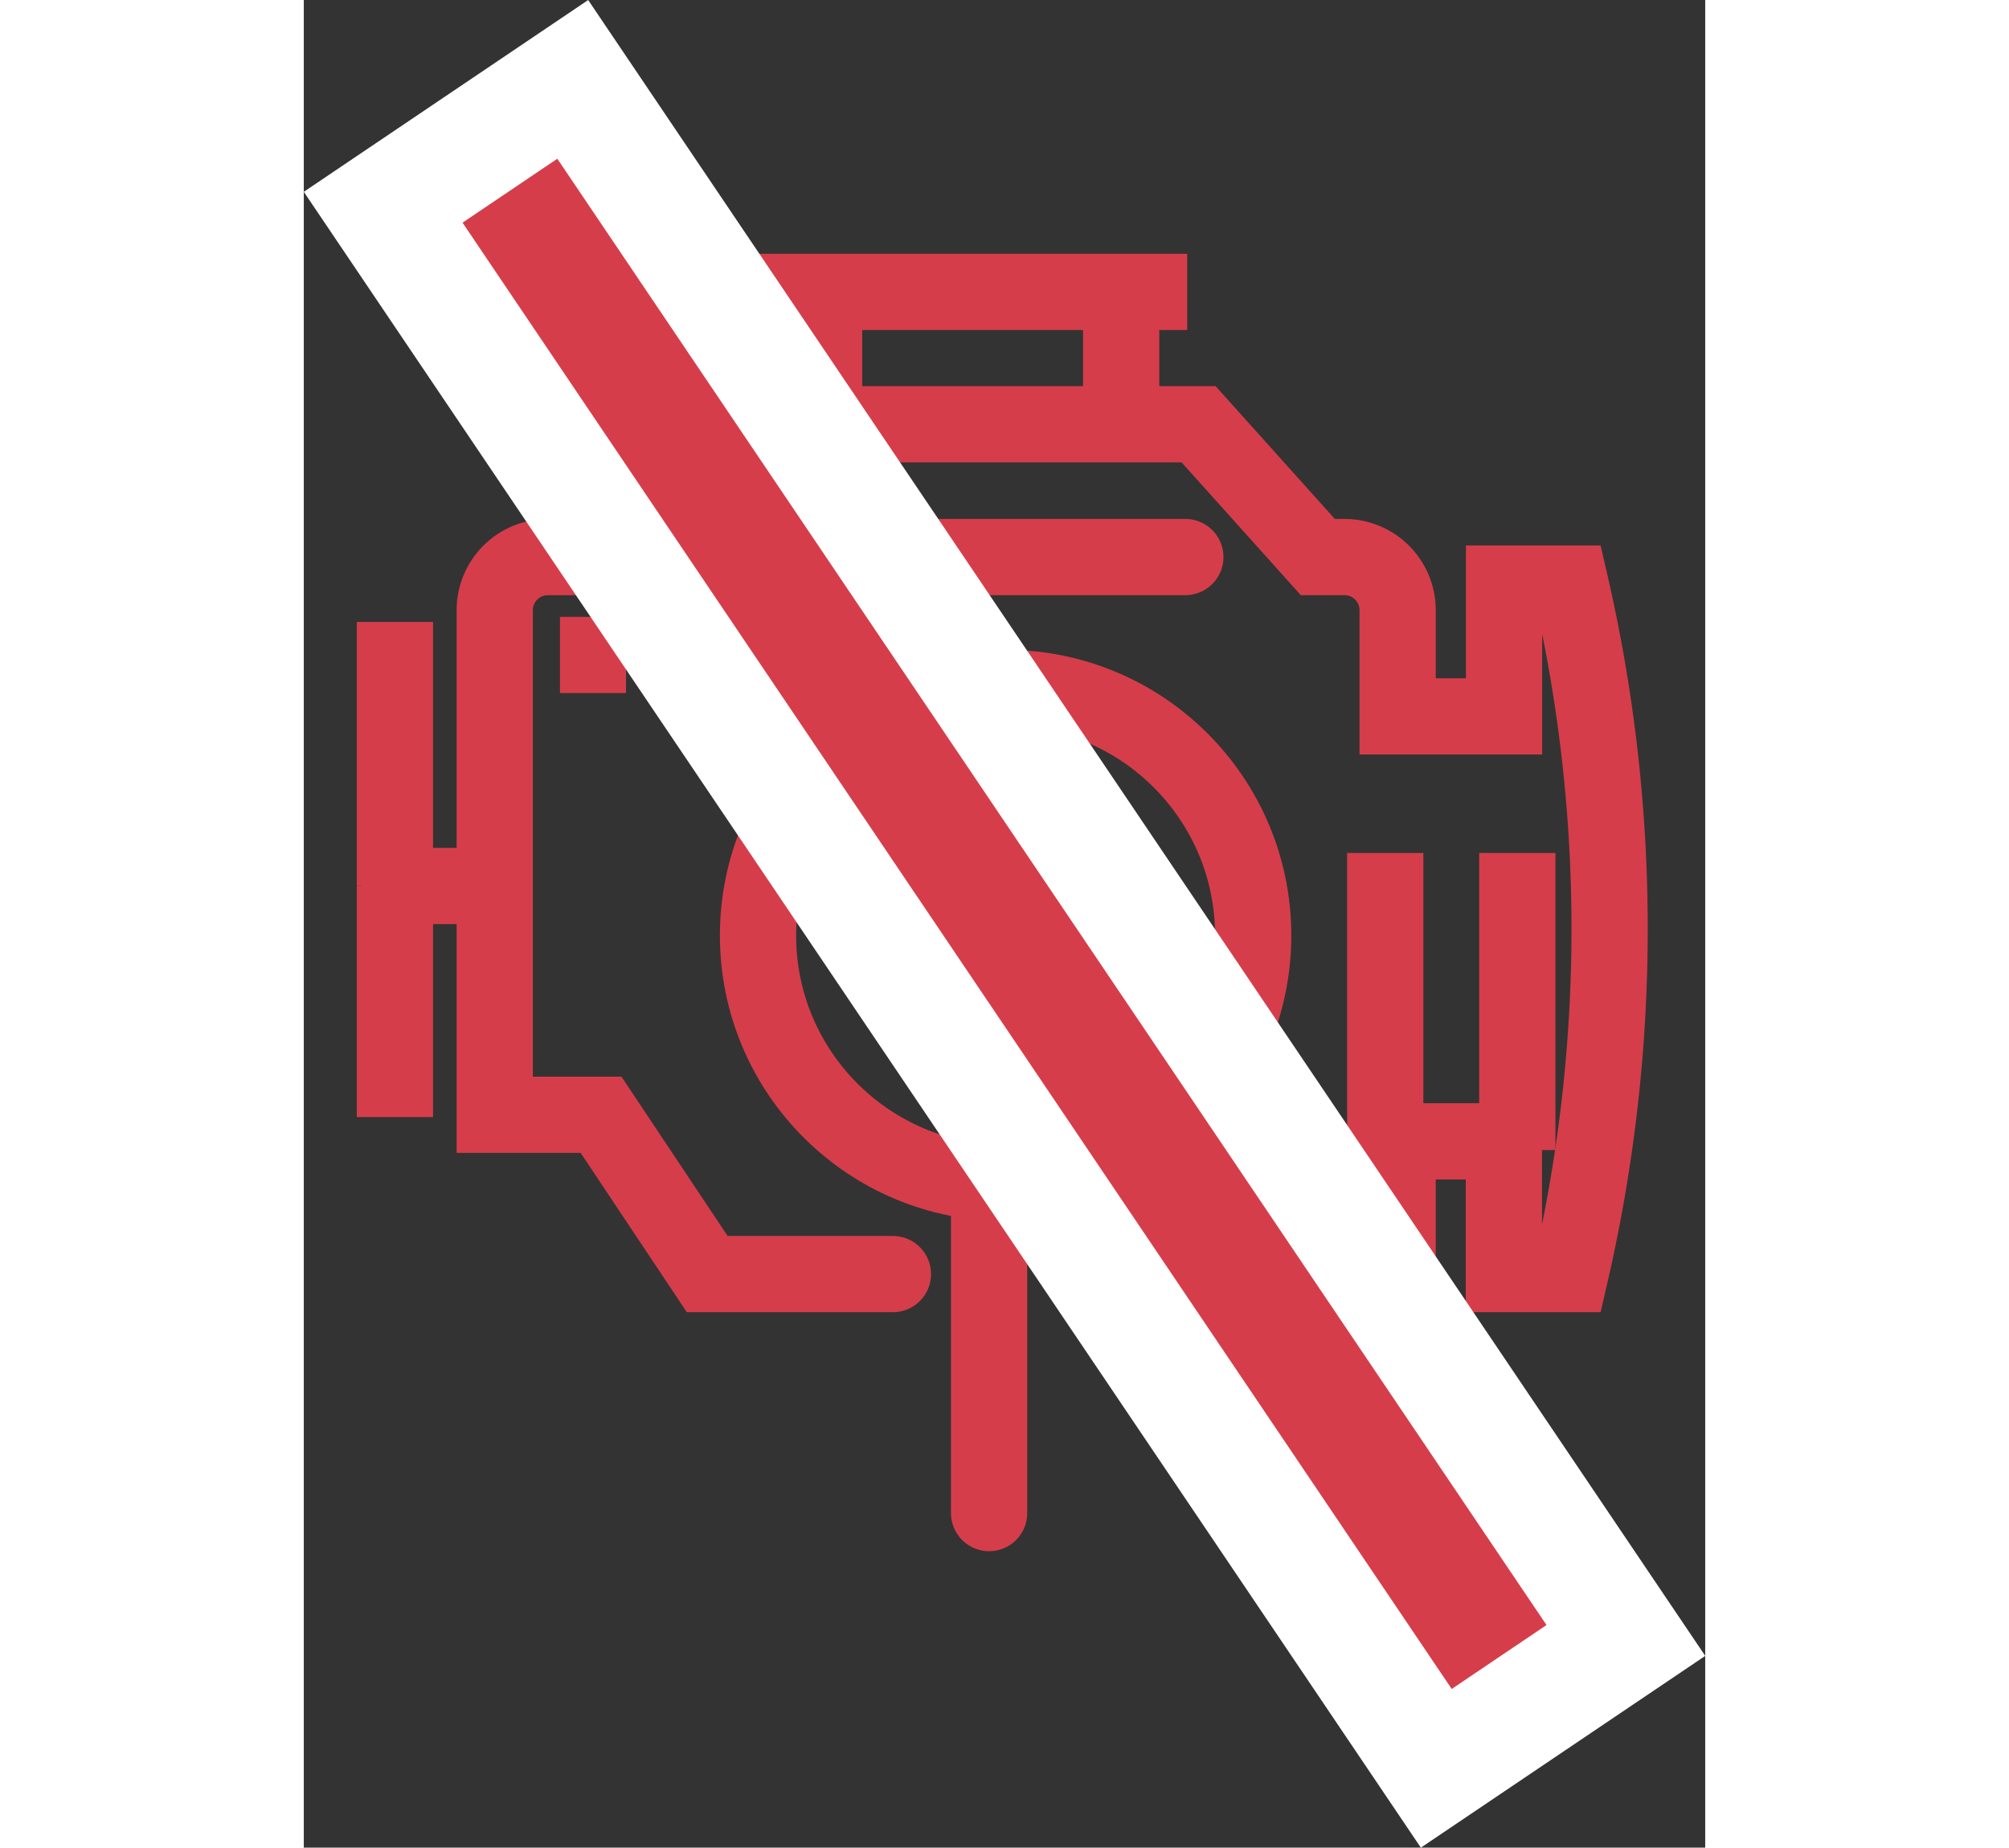<svg xmlns="http://www.w3.org/2000/svg" width="31.08" height="28.588" viewBox="0 0 36.77 48.485">
  <rect x="0" y="0" width="36.77" height="48.485" fill="#333333" stroke="none"/>
  <g id="Group_297" data-name="Group 297" transform="translate(-335.755 -350.793)">
    <g id="Group_296" data-name="Group 296">
      <g id="iconfinder-bl-1641-engine-development-magnifier-search-fix-motor-car0a-4575052_121502" transform="translate(337.27 357.44)">
        <g id="Group_94" data-name="Group 94" transform="translate(0.01 1.013)">
          <line id="Line_81" data-name="Line 81" y2="7.795" transform="translate(30.315 14.724)" fill="none" stroke="#d63d4a" stroke-miterlimit="10" stroke-width="2"/>
          <line id="Line_82" data-name="Line 82" y2="7.795" transform="translate(26.85 14.724)" fill="none" stroke="#d63d4a" stroke-miterlimit="10" stroke-width="2"/>
          <line id="Line_83" data-name="Line 83" x2="3.465" transform="translate(0 15.59)" fill="none" stroke="#d63d4a" stroke-miterlimit="10" stroke-width="2"/>
          <line id="Line_84" data-name="Line 84" y1="6.929" transform="translate(0.866 8.661)" fill="none" stroke="#d63d4a" stroke-miterlimit="10" stroke-width="2"/>
          <line id="Line_85" data-name="Line 85" x2="14.984" transform="translate(6.621 6.958)" fill="none" stroke="#d63d4a" stroke-linecap="round" stroke-miterlimit="10" stroke-width="2"/>
          <line id="Line_86" data-name="Line 86" y2="6.063" transform="translate(0.866 15.59)" fill="none" stroke="#d63d4a" stroke-miterlimit="10" stroke-width="2"/>
          <path id="Path_232" data-name="Path 232" d="M21.032,28.3H28.7V24.817h2.788V28.3h1.742a40.291,40.291,0,0,0,0-18.12H31.492v3.485H28.7V10.878a1.394,1.394,0,0,0-1.394-1.394h-.7L23.478,6H11.63L8.494,9.485H6.4A1.394,1.394,0,0,0,5.01,10.878V24.12H7.8L10.585,28.3h4.872" transform="translate(-1.525 -2.526)" fill="none" stroke="#d63d4a" stroke-linecap="round" stroke-miterlimit="10" stroke-width="2"/>
          <line id="Line_87" data-name="Line 87" x2="1.732" transform="translate(5.197 9.527)" fill="none" stroke="#d63d4a" stroke-miterlimit="10" stroke-width="2"/>
          <line id="Line_88" data-name="Line 88" x2="11.26" transform="translate(10.394 0)" fill="none" stroke="#d63d4a" stroke-miterlimit="10" stroke-width="2"/>
          <line id="Line_89" data-name="Line 89" y2="3.465" transform="translate(12.126 0)" fill="none" stroke="#d63d4a" stroke-miterlimit="10" stroke-width="2"/>
          <line id="Line_90" data-name="Line 90" y2="3.465" transform="translate(19.921 0)" fill="none" stroke="#d63d4a" stroke-miterlimit="10" stroke-width="2"/>
        </g>
        <circle id="Ellipse_24" data-name="Ellipse 24" cx="6.496" cy="6.496" r="6.496" transform="translate(10.403 11.406)" fill="none" stroke="#d63d4a" stroke-linecap="round" stroke-miterlimit="10" stroke-width="2"/>
        <line id="Line_91" data-name="Line 91" y2="8.661" transform="translate(16.466 24.398)" fill="none" stroke="#d63d4a" stroke-linecap="round" stroke-linejoin="round" stroke-width="2"/>
      </g>
    </g>
    <g id="Path_238" data-name="Path 238" transform="translate(339.92 356.636) rotate(-34)" fill="#d63d4a">
      <path d="M 4.5 47.913 L 3 47.913 L -2.220446049250313e-16 47.913 L -1.5 47.913 L -1.5 46.413 L -1.5 -5.99975578552403e-07 L -1.5 -1.5 L -2.220446049250313e-16 -1.5 L 3 -1.5 L 4.5 -1.5 L 4.5 -5.99975578552403e-07 L 4.5 46.413 L 4.5 47.913 Z" stroke="none"/>
      <path d="M 0 0 L 0 46.413 L 3 46.413 L 3 0 L 0 0 M -3 -3 L 6 -3 L 6 49.413 L -3 49.413 L -3 -3 Z" stroke="none" fill="#fff"/>
    </g>
  </g>
</svg>
